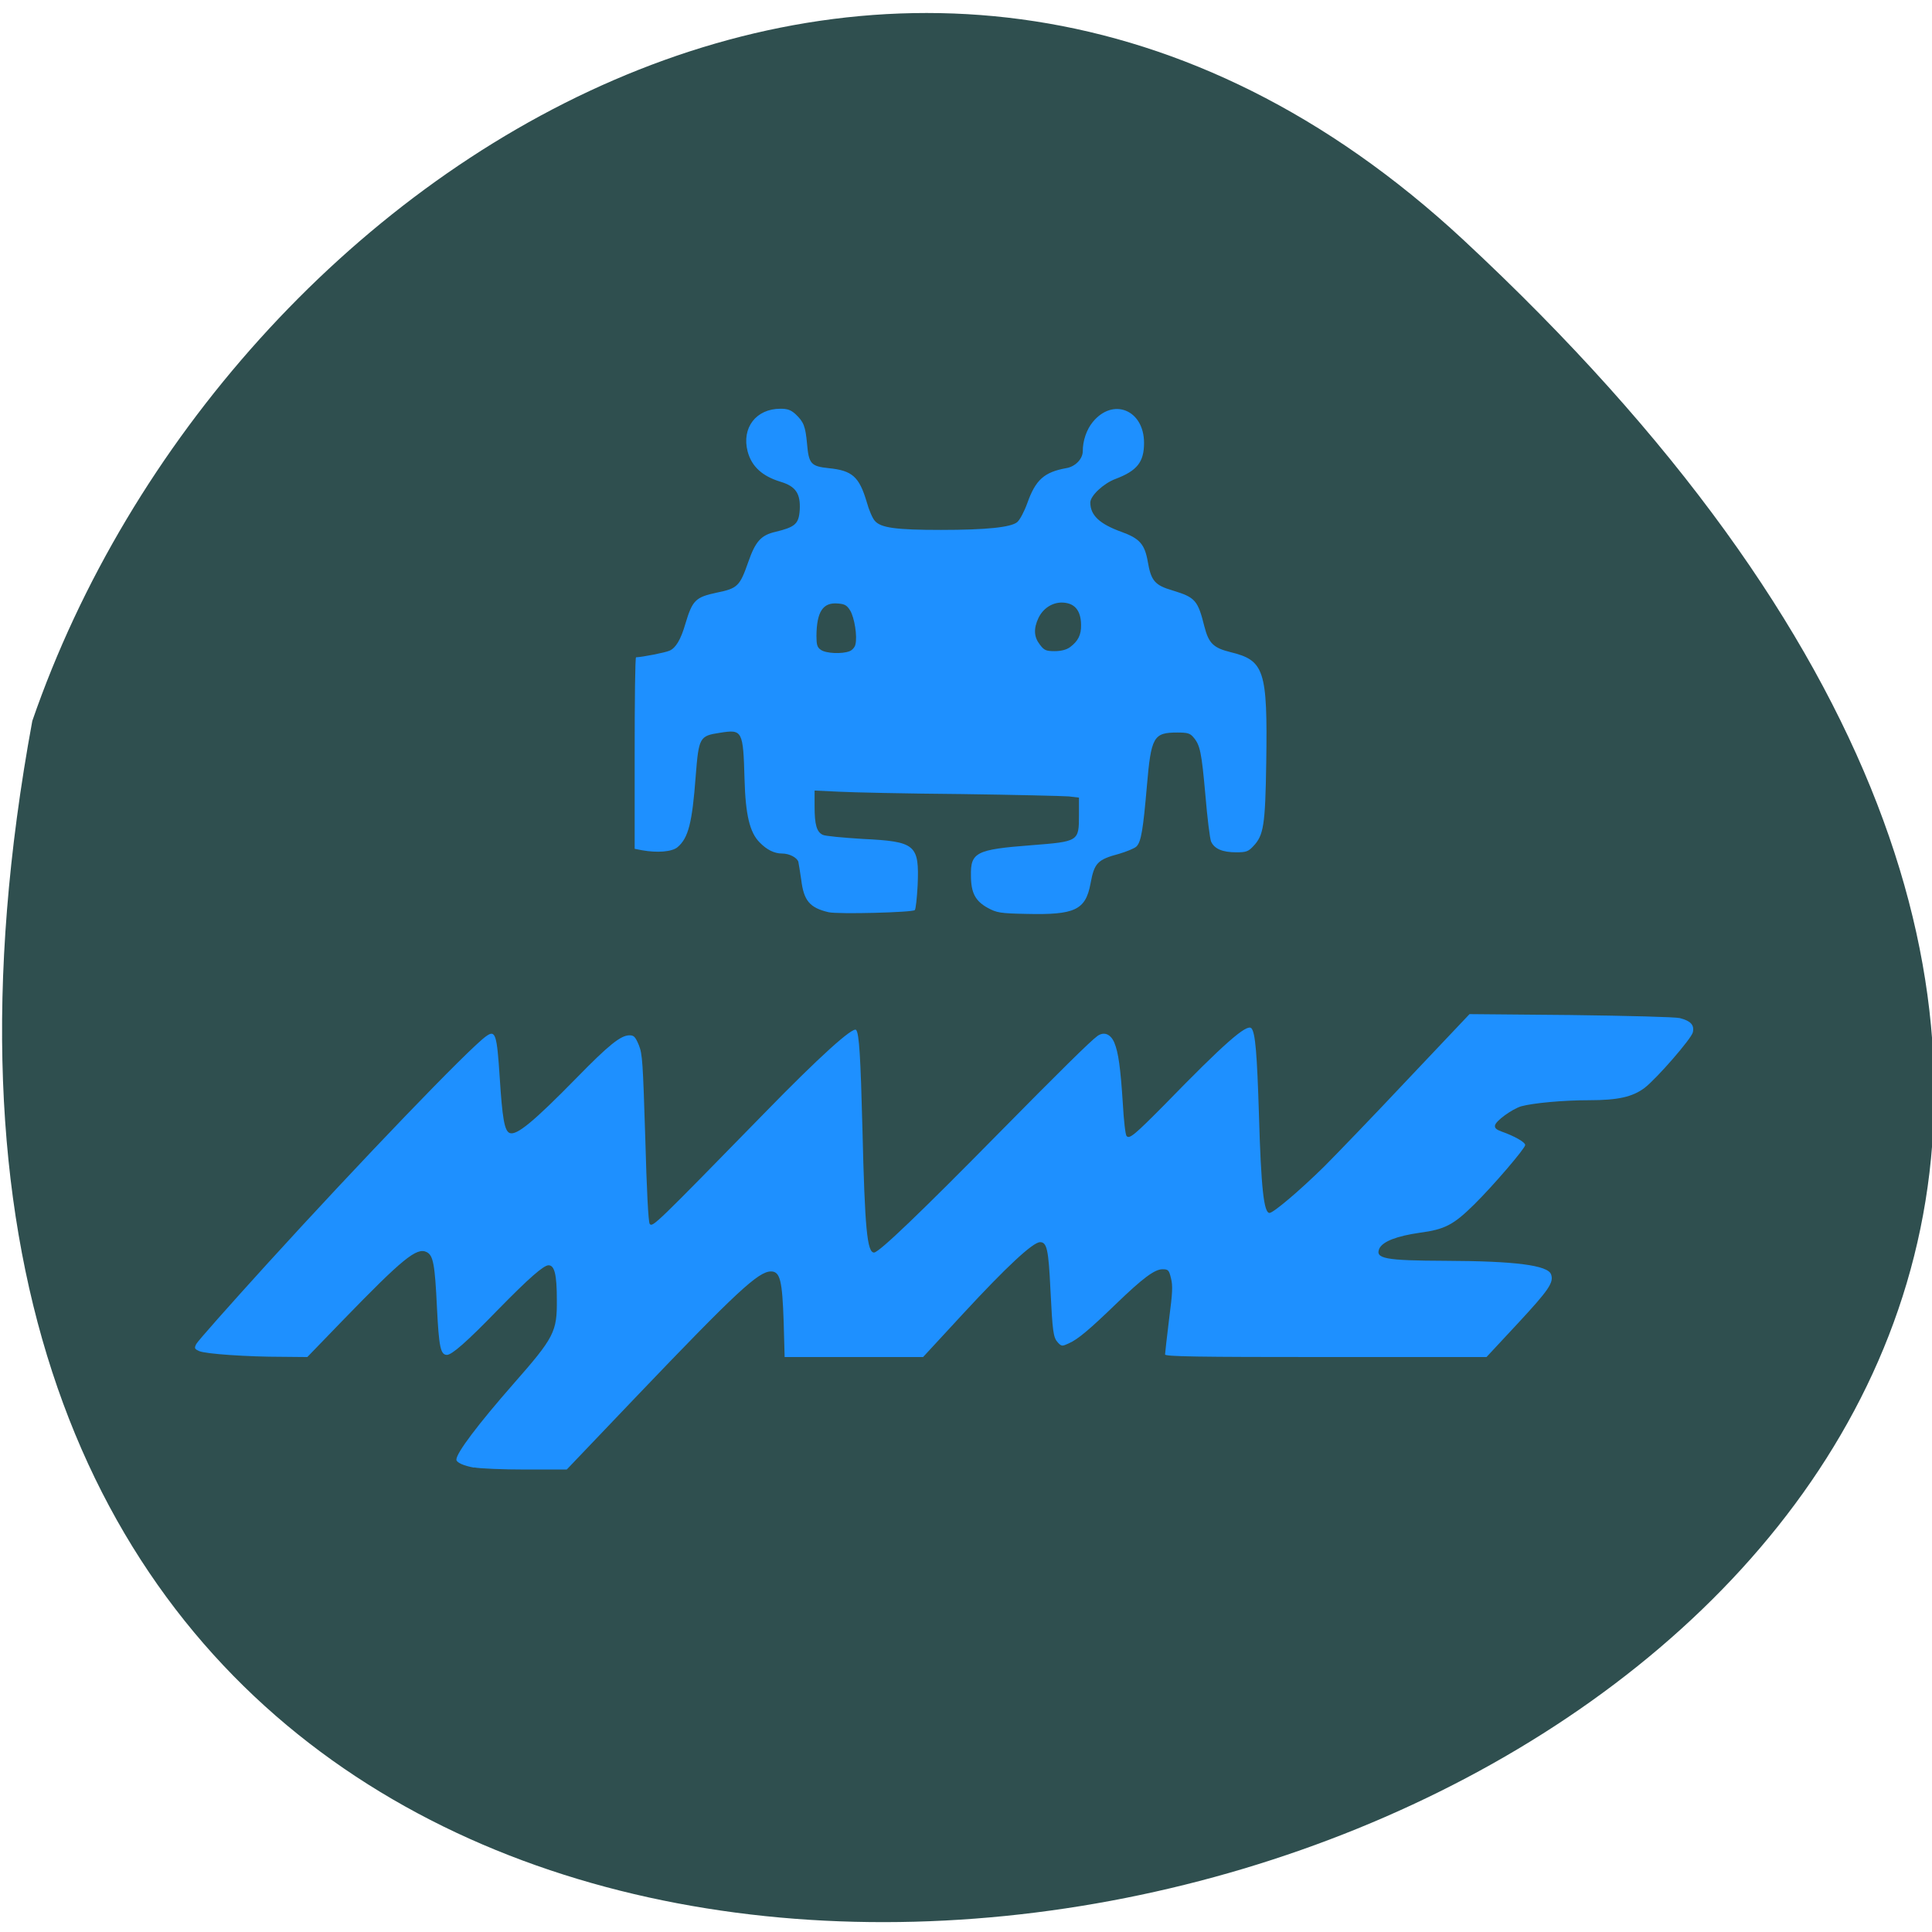 
<svg xmlns="http://www.w3.org/2000/svg" xmlns:xlink="http://www.w3.org/1999/xlink" width="32px" height="32px" viewBox="0 0 32 32" version="1.1">
<g id="surface1">
<path style=" stroke:none;fill-rule:nonzero;fill:rgb(18.431%,30.98%,30.98%);fill-opacity:1;" d="M 24.238 3.973 C 52.574 30.316 -5.914 46.918 0.535 11.941 C 3.719 2.715 15.137 -4.484 24.238 3.973 Z M 24.238 3.973 "/>
<path style=" stroke:none;fill-rule:evenodd;fill:rgb(11.765%,56.471%,100%);fill-opacity:1;" d="M 7.852 24.309 C 7.676 24.277 7.559 24.223 7.559 24.176 C 7.559 24.066 7.918 23.59 8.5 22.926 C 9.184 22.148 9.227 22.059 9.223 21.527 C 9.223 21.109 9.184 20.957 9.086 20.957 C 9.004 20.957 8.766 21.164 8.242 21.699 C 7.727 22.23 7.484 22.441 7.402 22.441 C 7.297 22.441 7.27 22.309 7.238 21.668 C 7.203 20.934 7.176 20.793 7.066 20.738 C 6.902 20.656 6.668 20.848 5.676 21.871 L 5.09 22.477 L 4.668 22.473 C 4.102 22.473 3.41 22.426 3.301 22.379 C 3.223 22.344 3.215 22.332 3.25 22.262 C 3.27 22.219 3.797 21.625 4.418 20.941 C 5.957 19.25 7.77 17.363 8.051 17.164 C 8.207 17.051 8.23 17.129 8.277 17.848 C 8.32 18.52 8.355 18.73 8.441 18.766 C 8.555 18.812 8.832 18.586 9.555 17.848 C 10.082 17.309 10.281 17.148 10.426 17.148 C 10.5 17.148 10.523 17.172 10.582 17.312 C 10.641 17.461 10.648 17.59 10.688 18.855 C 10.711 19.699 10.738 20.25 10.762 20.273 C 10.812 20.328 10.855 20.285 12.668 18.43 C 13.566 17.508 14.129 17 14.18 17.059 C 14.23 17.113 14.254 17.496 14.285 18.707 C 14.324 20.355 14.363 20.746 14.477 20.746 C 14.559 20.746 15.258 20.074 16.535 18.777 C 17.539 17.758 18.066 17.238 18.176 17.16 C 18.285 17.082 18.395 17.125 18.457 17.27 C 18.523 17.43 18.559 17.676 18.598 18.285 C 18.613 18.559 18.641 18.801 18.66 18.816 C 18.707 18.871 18.793 18.797 19.285 18.301 C 20.277 17.281 20.652 16.953 20.727 17.031 C 20.793 17.105 20.82 17.449 20.852 18.457 C 20.887 19.684 20.934 20.09 21.027 20.09 C 21.09 20.09 21.52 19.727 21.93 19.324 C 22.129 19.125 22.754 18.477 23.316 17.879 L 24.34 16.797 L 26.012 16.812 C 26.957 16.824 27.746 16.844 27.824 16.863 C 28.004 16.91 28.066 16.977 28.039 17.098 C 28.016 17.203 27.438 17.867 27.238 18.02 C 27.039 18.168 26.801 18.223 26.324 18.223 C 25.887 18.223 25.391 18.27 25.195 18.324 C 25.043 18.371 24.773 18.566 24.762 18.641 C 24.754 18.684 24.785 18.711 24.871 18.742 C 25.082 18.816 25.262 18.918 25.262 18.965 C 25.262 19.02 24.734 19.637 24.418 19.949 C 24.074 20.289 23.93 20.363 23.516 20.418 C 23.137 20.473 22.91 20.559 22.848 20.676 C 22.77 20.848 22.938 20.879 23.949 20.883 C 25.098 20.887 25.641 20.957 25.691 21.109 C 25.738 21.242 25.652 21.367 25.145 21.914 L 24.621 22.477 L 21.957 22.477 C 19.852 22.477 19.297 22.469 19.297 22.434 C 19.297 22.41 19.328 22.148 19.363 21.855 C 19.422 21.406 19.426 21.293 19.395 21.172 C 19.363 21.035 19.348 21.023 19.254 21.023 C 19.125 21.023 18.93 21.168 18.488 21.594 C 18.055 22.012 17.855 22.184 17.703 22.25 C 17.594 22.301 17.582 22.301 17.523 22.238 C 17.445 22.152 17.434 22.07 17.398 21.352 C 17.367 20.699 17.34 20.574 17.227 20.574 C 17.109 20.574 16.672 20.98 15.953 21.758 L 15.289 22.477 L 12.996 22.477 L 12.98 21.895 C 12.957 21.211 12.922 21.059 12.77 21.059 C 12.562 21.059 12.199 21.395 10.527 23.145 L 9.387 24.34 L 8.703 24.34 C 8.328 24.34 7.945 24.324 7.852 24.305 Z M 7.852 24.309 "/>
<path style=" stroke:none;fill-rule:evenodd;fill:rgb(11.765%,56.471%,100%);fill-opacity:1;" d="M 13.723 15.109 C 13.41 15.035 13.312 14.918 13.27 14.566 C 13.25 14.434 13.23 14.305 13.223 14.273 C 13.199 14.203 13.074 14.137 12.953 14.137 C 12.828 14.137 12.703 14.078 12.582 13.953 C 12.418 13.789 12.348 13.496 12.332 12.91 C 12.309 12.098 12.297 12.078 11.926 12.137 C 11.586 12.188 11.574 12.211 11.523 12.855 C 11.465 13.629 11.402 13.879 11.223 14.031 C 11.133 14.109 10.887 14.129 10.629 14.082 L 10.512 14.059 L 10.512 12.473 C 10.512 11.602 10.52 10.887 10.535 10.887 C 10.641 10.883 11.02 10.809 11.09 10.777 C 11.191 10.734 11.277 10.594 11.352 10.332 C 11.469 9.941 11.52 9.891 11.871 9.816 C 12.219 9.746 12.254 9.707 12.395 9.305 C 12.512 8.969 12.605 8.863 12.844 8.809 C 13.168 8.73 13.23 8.68 13.246 8.449 C 13.262 8.176 13.18 8.055 12.93 7.98 C 12.625 7.887 12.449 7.727 12.383 7.477 C 12.281 7.086 12.523 6.77 12.926 6.77 C 13.043 6.77 13.098 6.789 13.176 6.859 C 13.312 6.988 13.34 7.059 13.367 7.348 C 13.395 7.684 13.434 7.723 13.723 7.754 C 14.117 7.793 14.23 7.895 14.355 8.312 C 14.391 8.445 14.453 8.59 14.492 8.629 C 14.59 8.742 14.84 8.777 15.586 8.777 C 16.336 8.777 16.746 8.734 16.848 8.648 C 16.891 8.613 16.965 8.473 17.016 8.332 C 17.152 7.949 17.293 7.82 17.66 7.754 C 17.809 7.73 17.934 7.602 17.934 7.473 C 17.934 7.301 17.996 7.117 18.098 6.992 C 18.434 6.578 18.949 6.789 18.949 7.336 C 18.949 7.652 18.836 7.797 18.473 7.934 C 18.277 8.008 18.059 8.211 18.059 8.324 C 18.059 8.535 18.215 8.68 18.574 8.809 C 18.875 8.918 18.961 9.012 19.012 9.309 C 19.066 9.621 19.129 9.695 19.426 9.781 C 19.797 9.895 19.84 9.941 19.949 10.379 C 20.02 10.652 20.094 10.73 20.379 10.801 C 20.941 10.938 20.996 11.094 20.973 12.629 C 20.957 13.672 20.93 13.836 20.758 14.016 C 20.676 14.105 20.637 14.117 20.477 14.117 C 20.246 14.117 20.113 14.059 20.059 13.938 C 20.039 13.887 19.996 13.543 19.965 13.168 C 19.902 12.465 19.879 12.34 19.766 12.211 C 19.711 12.145 19.668 12.133 19.5 12.133 C 19.105 12.133 19.066 12.203 18.996 13.02 C 18.934 13.734 18.902 13.941 18.824 14.02 C 18.793 14.051 18.66 14.105 18.539 14.141 C 18.176 14.238 18.125 14.293 18.062 14.637 C 17.98 15.074 17.801 15.156 17.004 15.137 C 16.566 15.129 16.508 15.117 16.363 15.039 C 16.156 14.926 16.082 14.789 16.082 14.504 C 16.074 14.117 16.168 14.07 17.078 14 C 17.867 13.938 17.871 13.938 17.871 13.5 L 17.871 13.211 L 17.703 13.191 C 17.613 13.184 16.809 13.164 15.918 13.152 C 15.027 13.145 14.121 13.125 13.895 13.113 L 13.492 13.094 L 13.492 13.355 C 13.492 13.66 13.527 13.781 13.629 13.828 C 13.668 13.848 13.965 13.875 14.285 13.895 C 15.168 13.938 15.227 13.988 15.199 14.664 C 15.188 14.871 15.168 15.059 15.152 15.074 C 15.113 15.113 13.883 15.145 13.723 15.109 Z M 14.074 10.785 C 14.113 10.77 14.16 10.719 14.168 10.676 C 14.203 10.539 14.152 10.23 14.082 10.113 C 14.027 10.023 13.988 10.004 13.879 9.996 C 13.629 9.973 13.527 10.133 13.523 10.531 C 13.523 10.676 13.535 10.723 13.594 10.762 C 13.676 10.824 13.949 10.836 14.074 10.785 Z M 17.723 10.719 C 17.855 10.621 17.91 10.516 17.906 10.348 C 17.902 10.102 17.793 9.98 17.578 9.98 C 17.418 9.984 17.273 10.082 17.199 10.238 C 17.117 10.414 17.125 10.551 17.223 10.676 C 17.293 10.77 17.324 10.785 17.469 10.785 C 17.574 10.785 17.664 10.762 17.723 10.719 Z M 17.723 10.719 "/>
</g>
</svg>
